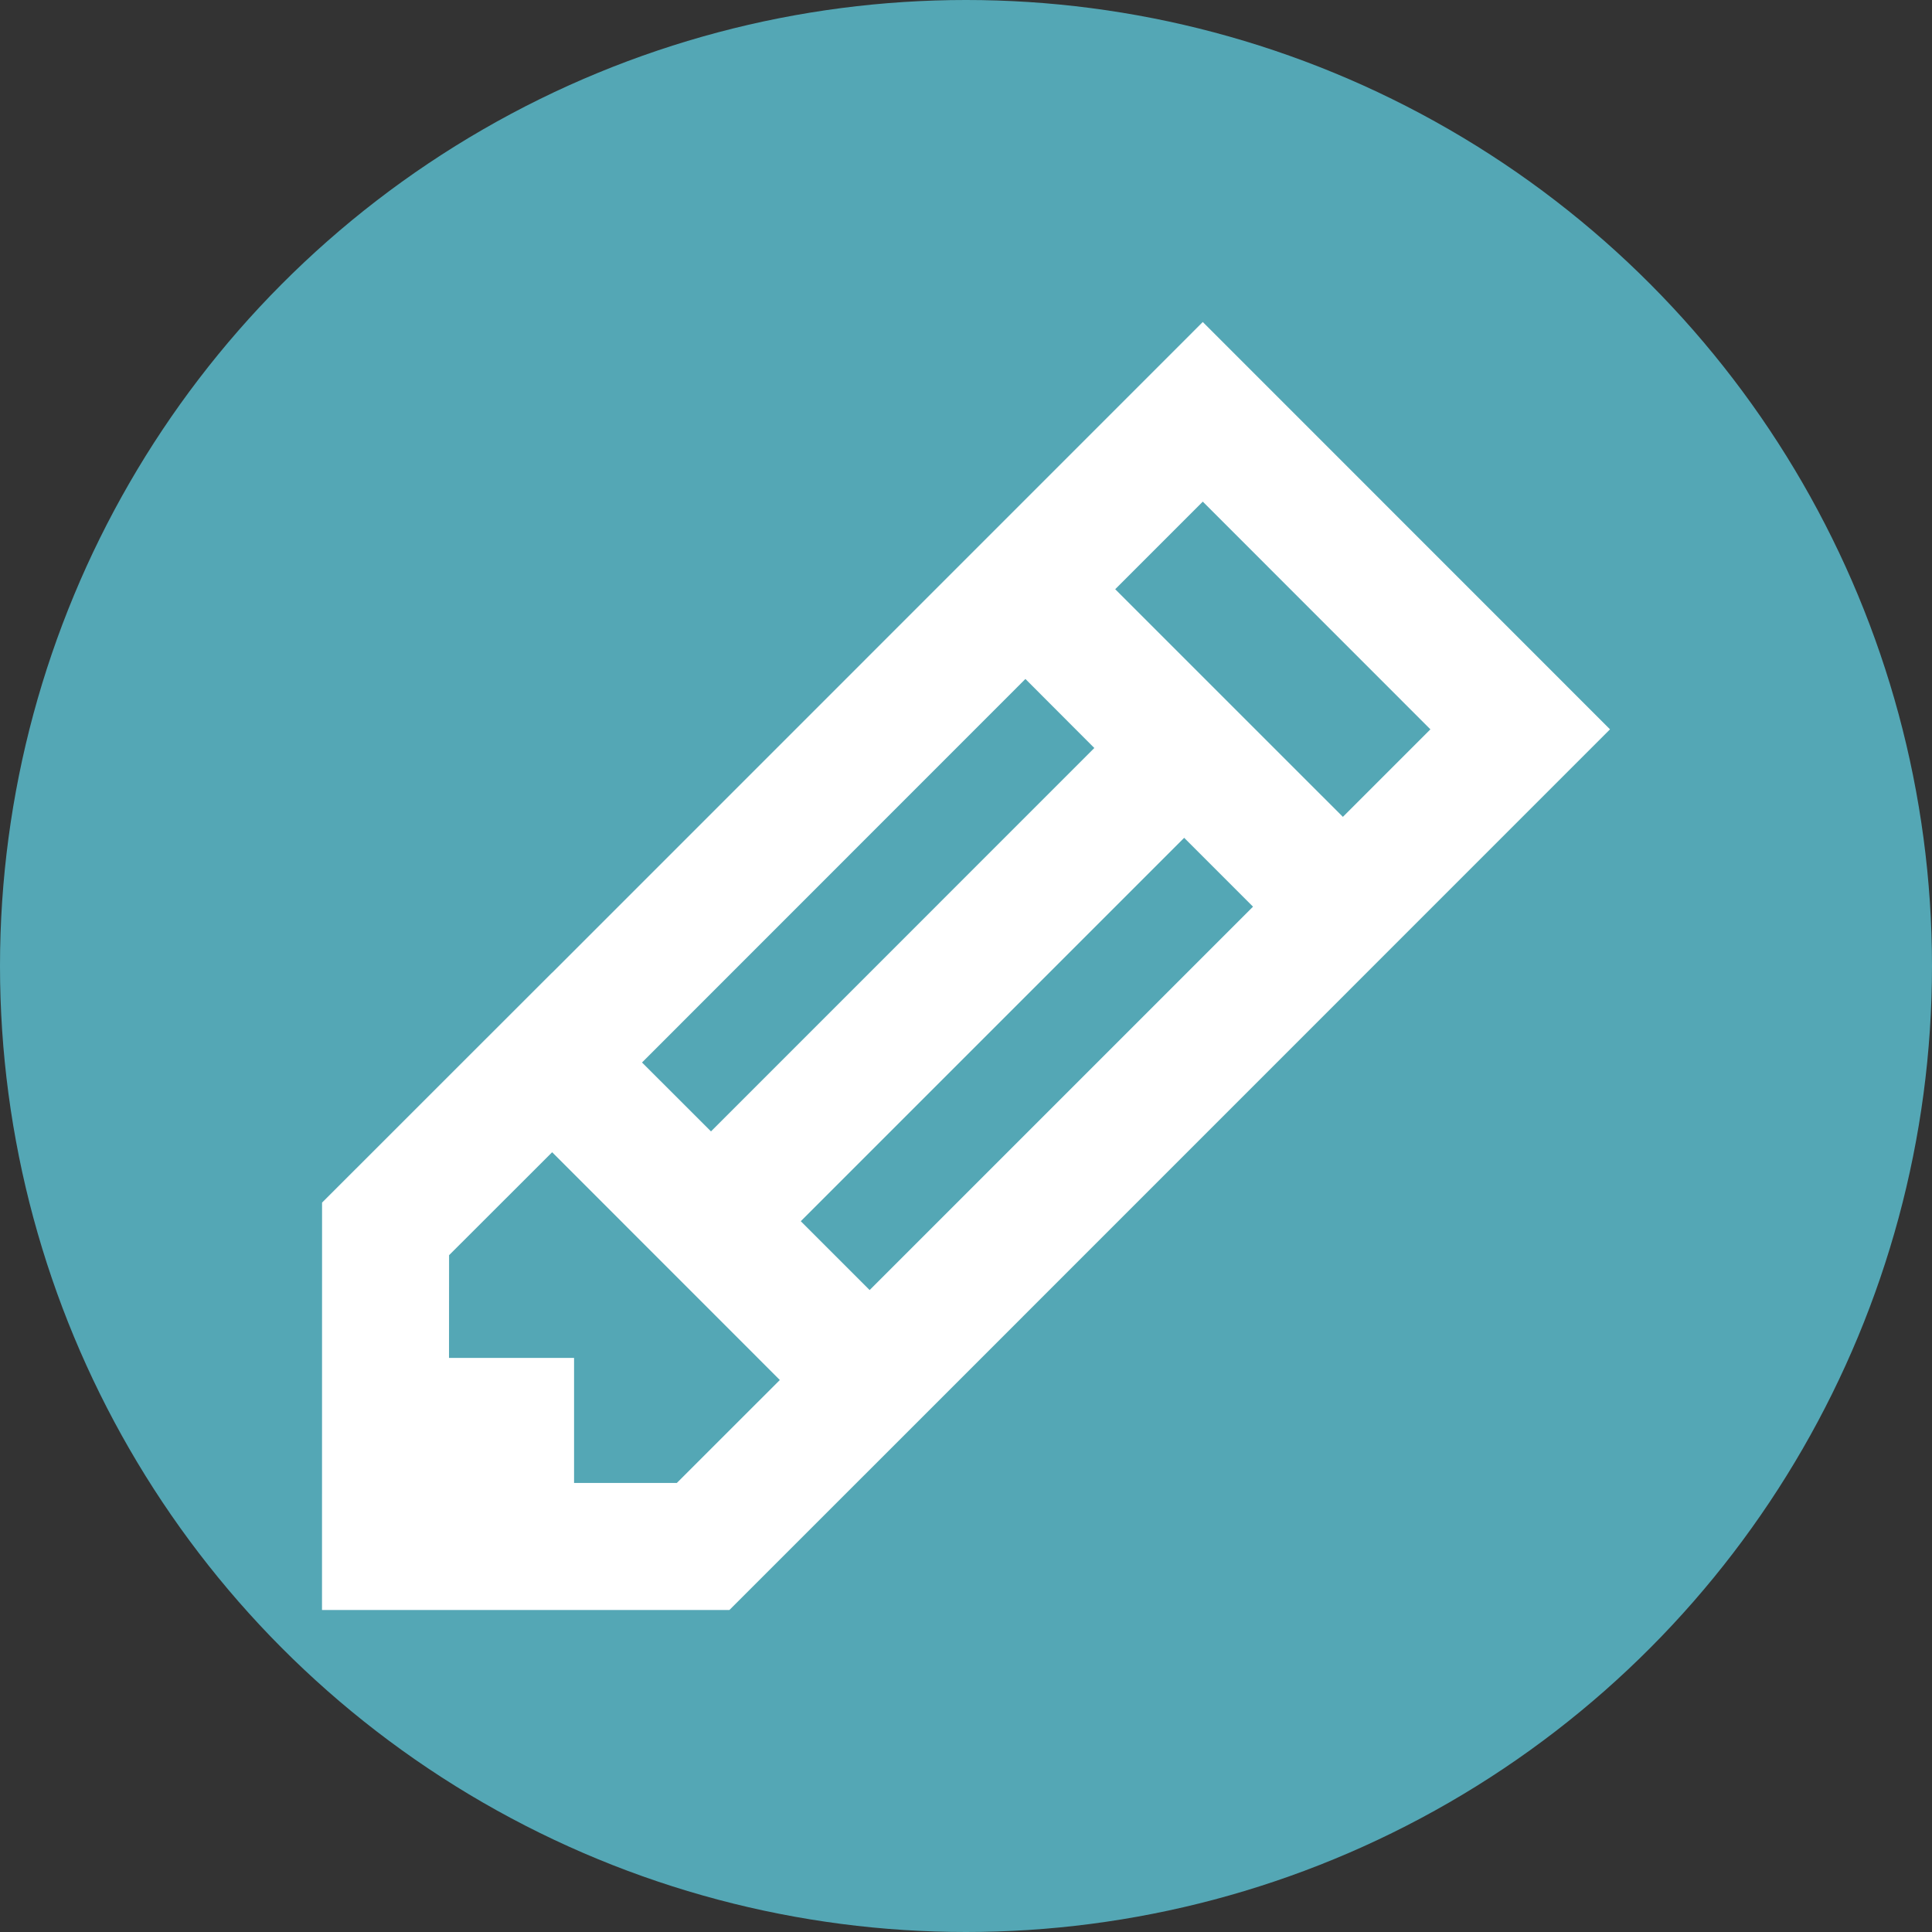 <?xml version="1.0" encoding="UTF-8"?>
<svg width="150px" height="150px" viewBox="0 0 150 150" version="1.1" xmlns="http://www.w3.org/2000/svg" xmlns:xlink="http://www.w3.org/1999/xlink">
    <rect x="0" y="0" width="150" height="150" fill="#333333" stroke="none"/>
    <!-- Generator: Sketch 46.2 (44496) - http://www.bohemiancoding.com/sketch -->
    <title>img_edit_hover</title>
    <desc>Created with Sketch.</desc>
    <defs></defs>
    <g id="Management" stroke="none" stroke-width="1" fill="none" fill-rule="evenodd">
        <g id="img_edit_hover">
            <circle id="Oval-2" fill-opacity="0.9" fill="#58B4C3" cx="75" cy="75" r="75"></circle>
            <path d="M93.384,25 L42.874,75.518 L42.869,75.513 L25.005,93.37 L25,125 L56.631,125 L74.49,107.143 L125,56.625 L93.384,25 Z M86.585,45.747 L93.384,38.946 L111.056,56.625 L104.261,63.421 L86.585,45.747 Z M49.846,82.491 L79.613,52.715 L84.963,58.075 L55.201,87.842 L49.846,82.491 Z M62.173,94.815 L91.939,65.048 L97.284,70.394 L67.518,100.16 L62.173,94.815 Z M34.866,97.453 L42.869,89.459 L60.546,107.143 L52.548,115.137 L44.57,115.137 L44.57,105.427 L34.861,105.427 L34.866,97.453 Z" id="Page-1" fill="#FFFFFF"></path>
        </g>
    </g>
</svg>